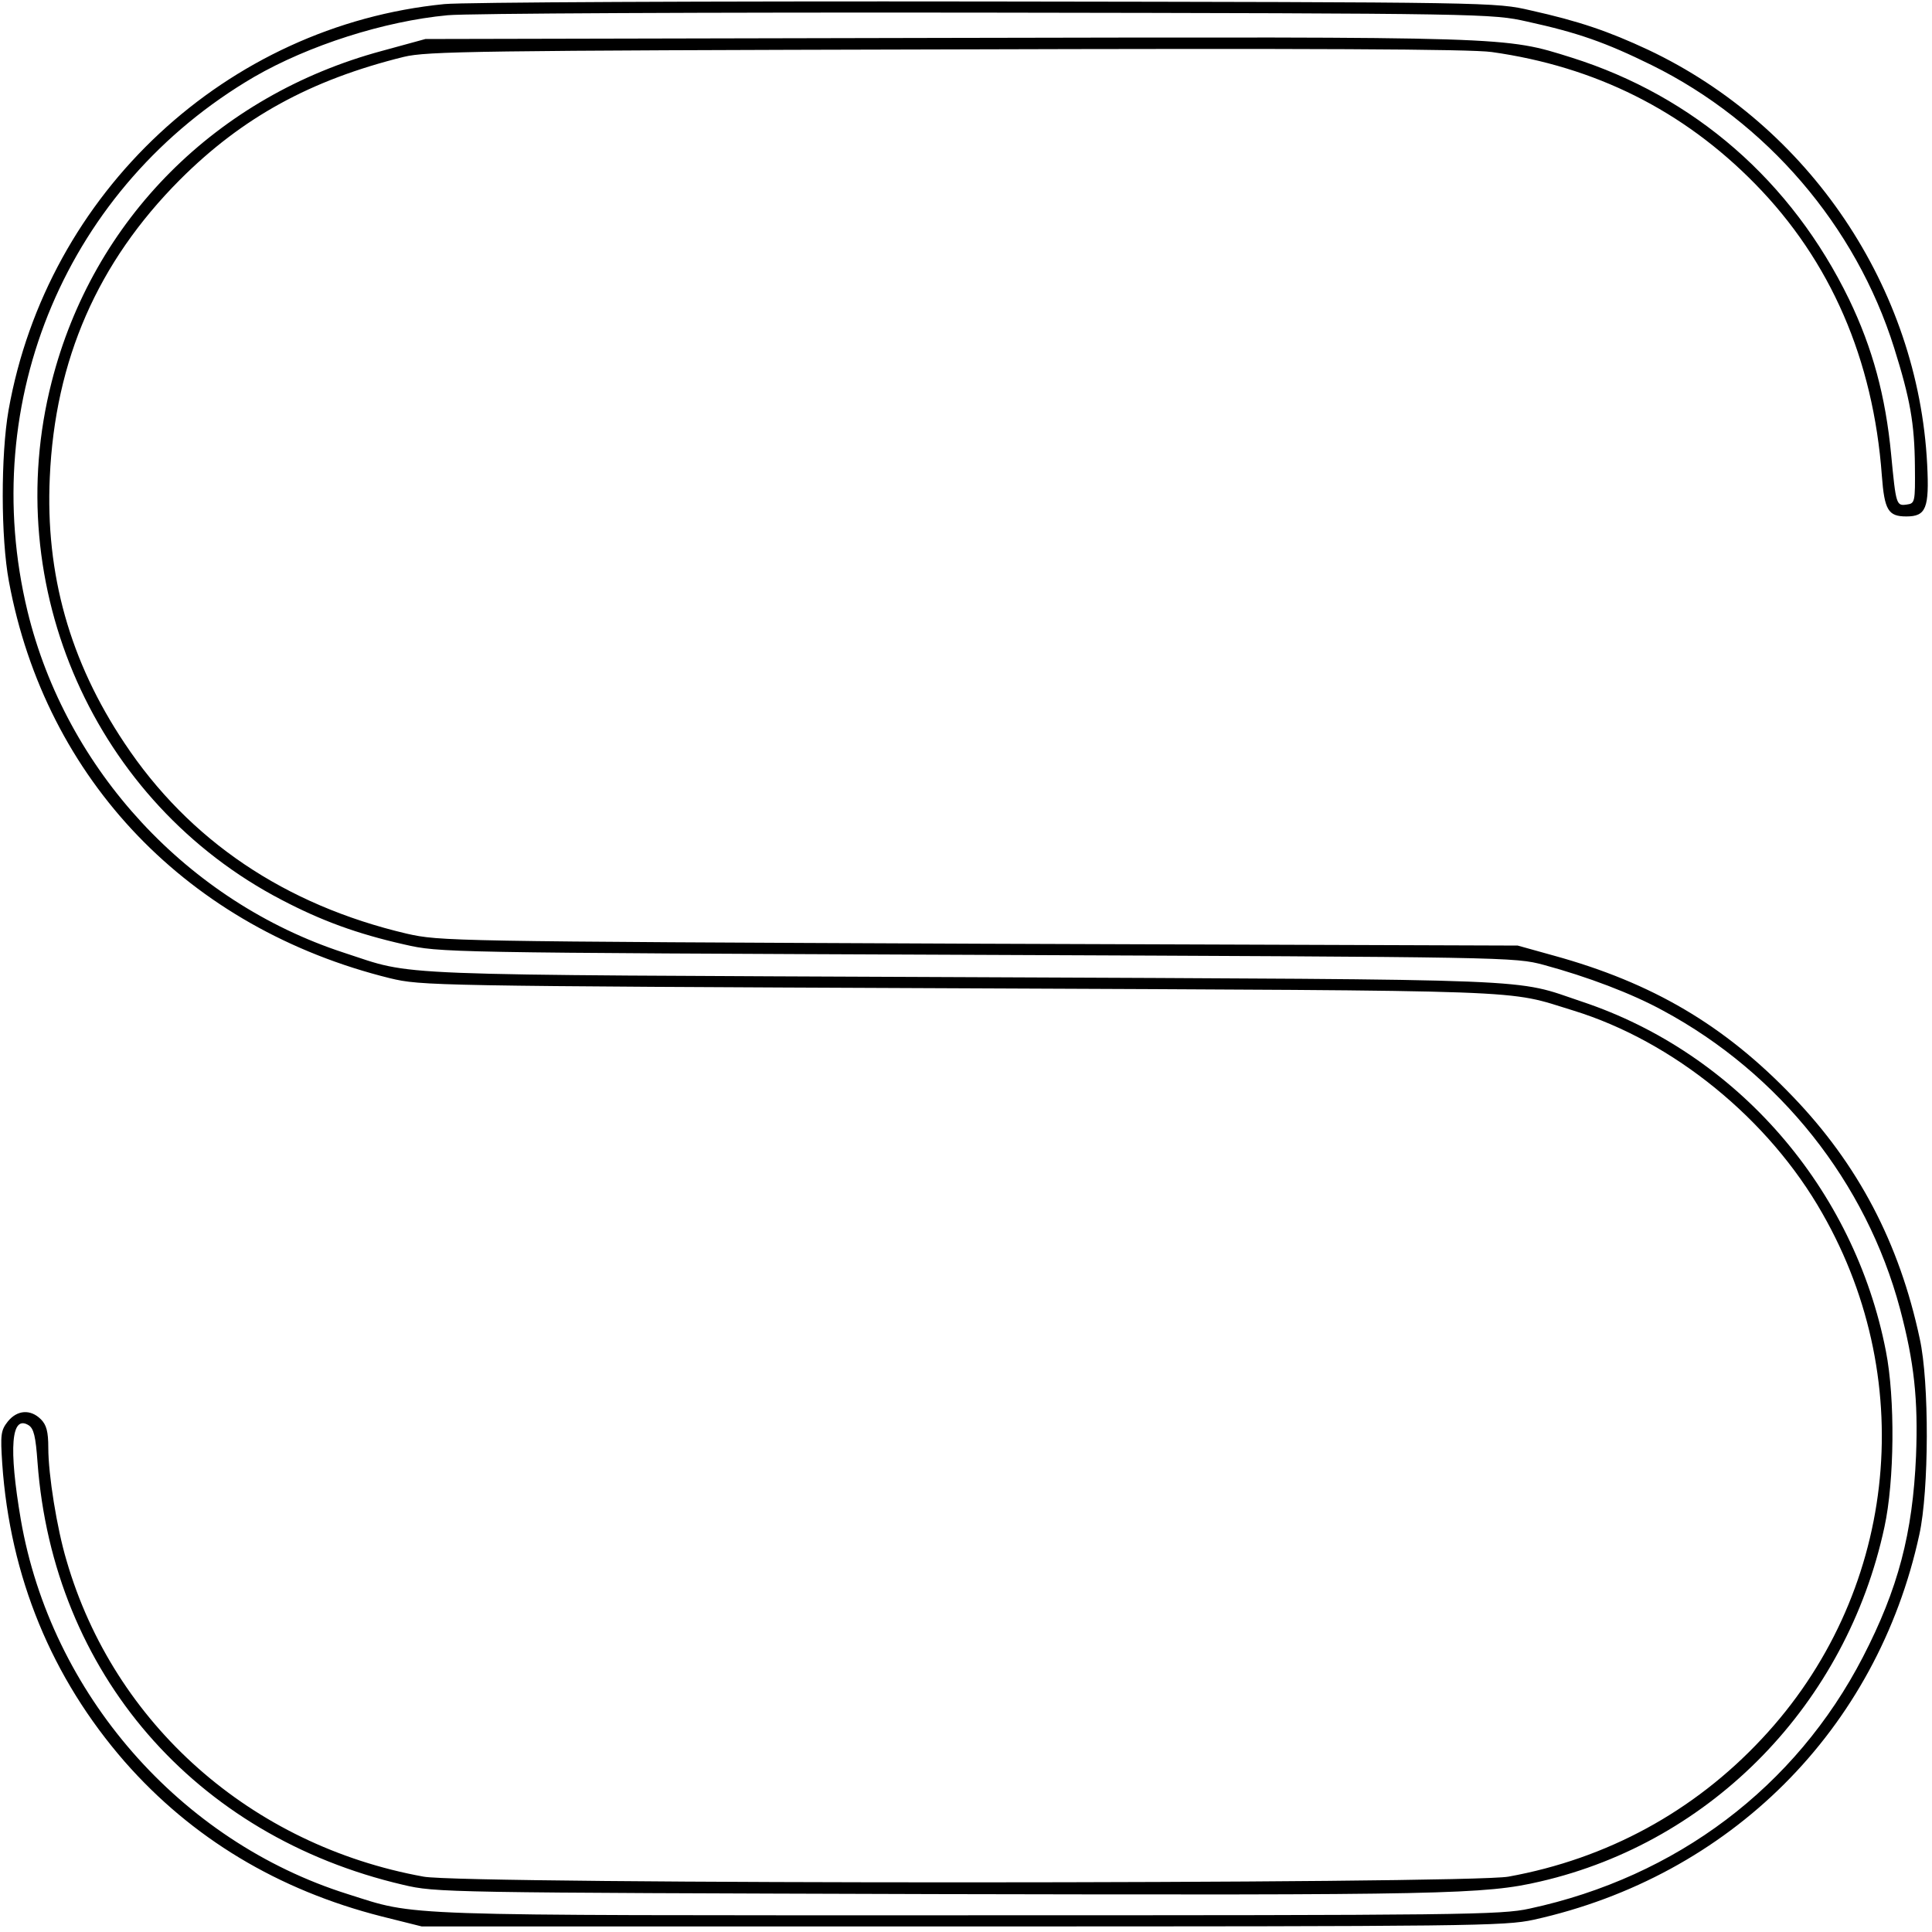 <?xml version="1.0" standalone="no"?>
<!DOCTYPE svg PUBLIC "-//W3C//DTD SVG 20010904//EN"
 "http://www.w3.org/TR/2001/REC-SVG-20010904/DTD/svg10.dtd">
<svg version="1.0" xmlns="http://www.w3.org/2000/svg"
 width="520pt" height="520pt" viewBox="0 0 520 520"
 preserveAspectRatio="xMidYMid meet">
<g transform="translate(0,520) scale(0.1,-0.1)"
fill="#000000" stroke="none">
<path d="M1196 5189 c-586 -58 -1069 -507 -1173 -1093 -21 -121 -21 -343 1
-461 99 -534 483 -934 1026 -1068 84 -20 108 -21 1535 -27 1572 -7 1464 -3
1650 -60 269 -83 526 -292 670 -546 263 -460 197 -1030 -163 -1414 -183 -196
-417 -323 -682 -371 -110 -20 -2809 -21 -2920 0 -464 84 -833 410 -961 851
-26 87 -49 231 -49 303 0 44 -5 62 -20 77 -28 28 -64 25 -89 -6 -19 -24 -20
-36 -15 -113 21 -305 133 -577 330 -803 180 -205 412 -345 691 -416 l108 -27
1455 0 c1370 0 1460 1 1538 18 528 117 924 511 1038 1037 26 118 27 410 1 527
-55 258 -166 469 -342 652 -184 192 -378 306 -643 379 l-97 27 -1450 5 c-1428
6 -1451 7 -1540 27 -328 77 -586 251 -760 513 -147 220 -213 455 -201 715 14
317 129 579 350 801 168 168 352 269 603 331 62 15 193 17 1458 20 981 3 1414
1 1470 -7 278 -39 515 -157 709 -355 203 -207 318 -472 341 -785 7 -93 17
-110 66 -110 53 0 62 22 56 140 -24 475 -317 911 -751 1116 -107 50 -186 77
-316 106 -95 22 -99 22 -1465 24 -753 1 -1410 -2 -1459 -7z m2914 -47 c137
-30 211 -56 335 -117 310 -153 550 -433 653 -761 43 -137 55 -203 56 -319 1
-97 0 -100 -22 -103 -28 -4 -29 -1 -42 135 -15 157 -50 286 -113 417 -155 319
-417 547 -747 651 -182 57 -156 56 -1683 53 l-1402 -3 -117 -32 c-445 -120
-778 -454 -889 -891 -141 -551 116 -1132 619 -1394 107 -56 202 -91 330 -120
97 -22 99 -22 1542 -28 1436 -6 1446 -6 1525 -27 118 -32 237 -77 321 -123
314 -169 547 -462 638 -803 38 -143 49 -244 43 -396 -9 -208 -48 -357 -143
-541 -181 -350 -502 -592 -897 -677 -76 -17 -182 -18 -1517 -18 -1556 0 -1474
-3 -1664 57 -452 142 -799 540 -880 1008 -33 194 -26 283 21 254 14 -9 19 -30
24 -100 42 -566 422 -1006 984 -1137 89 -21 110 -21 1435 -25 1366 -3 1476 -1
1626 34 463 107 824 479 926 954 27 124 29 346 4 473 -85 438 -401 802 -818
941 -188 63 -75 59 -1663 66 -1590 7 -1473 2 -1670 66 -419 137 -747 491 -851
919 -137 567 107 1144 610 1438 147 85 350 150 521 166 50 5 702 8 1450 7
1344 -2 1361 -3 1455 -24z"/>
</g>
</svg>
